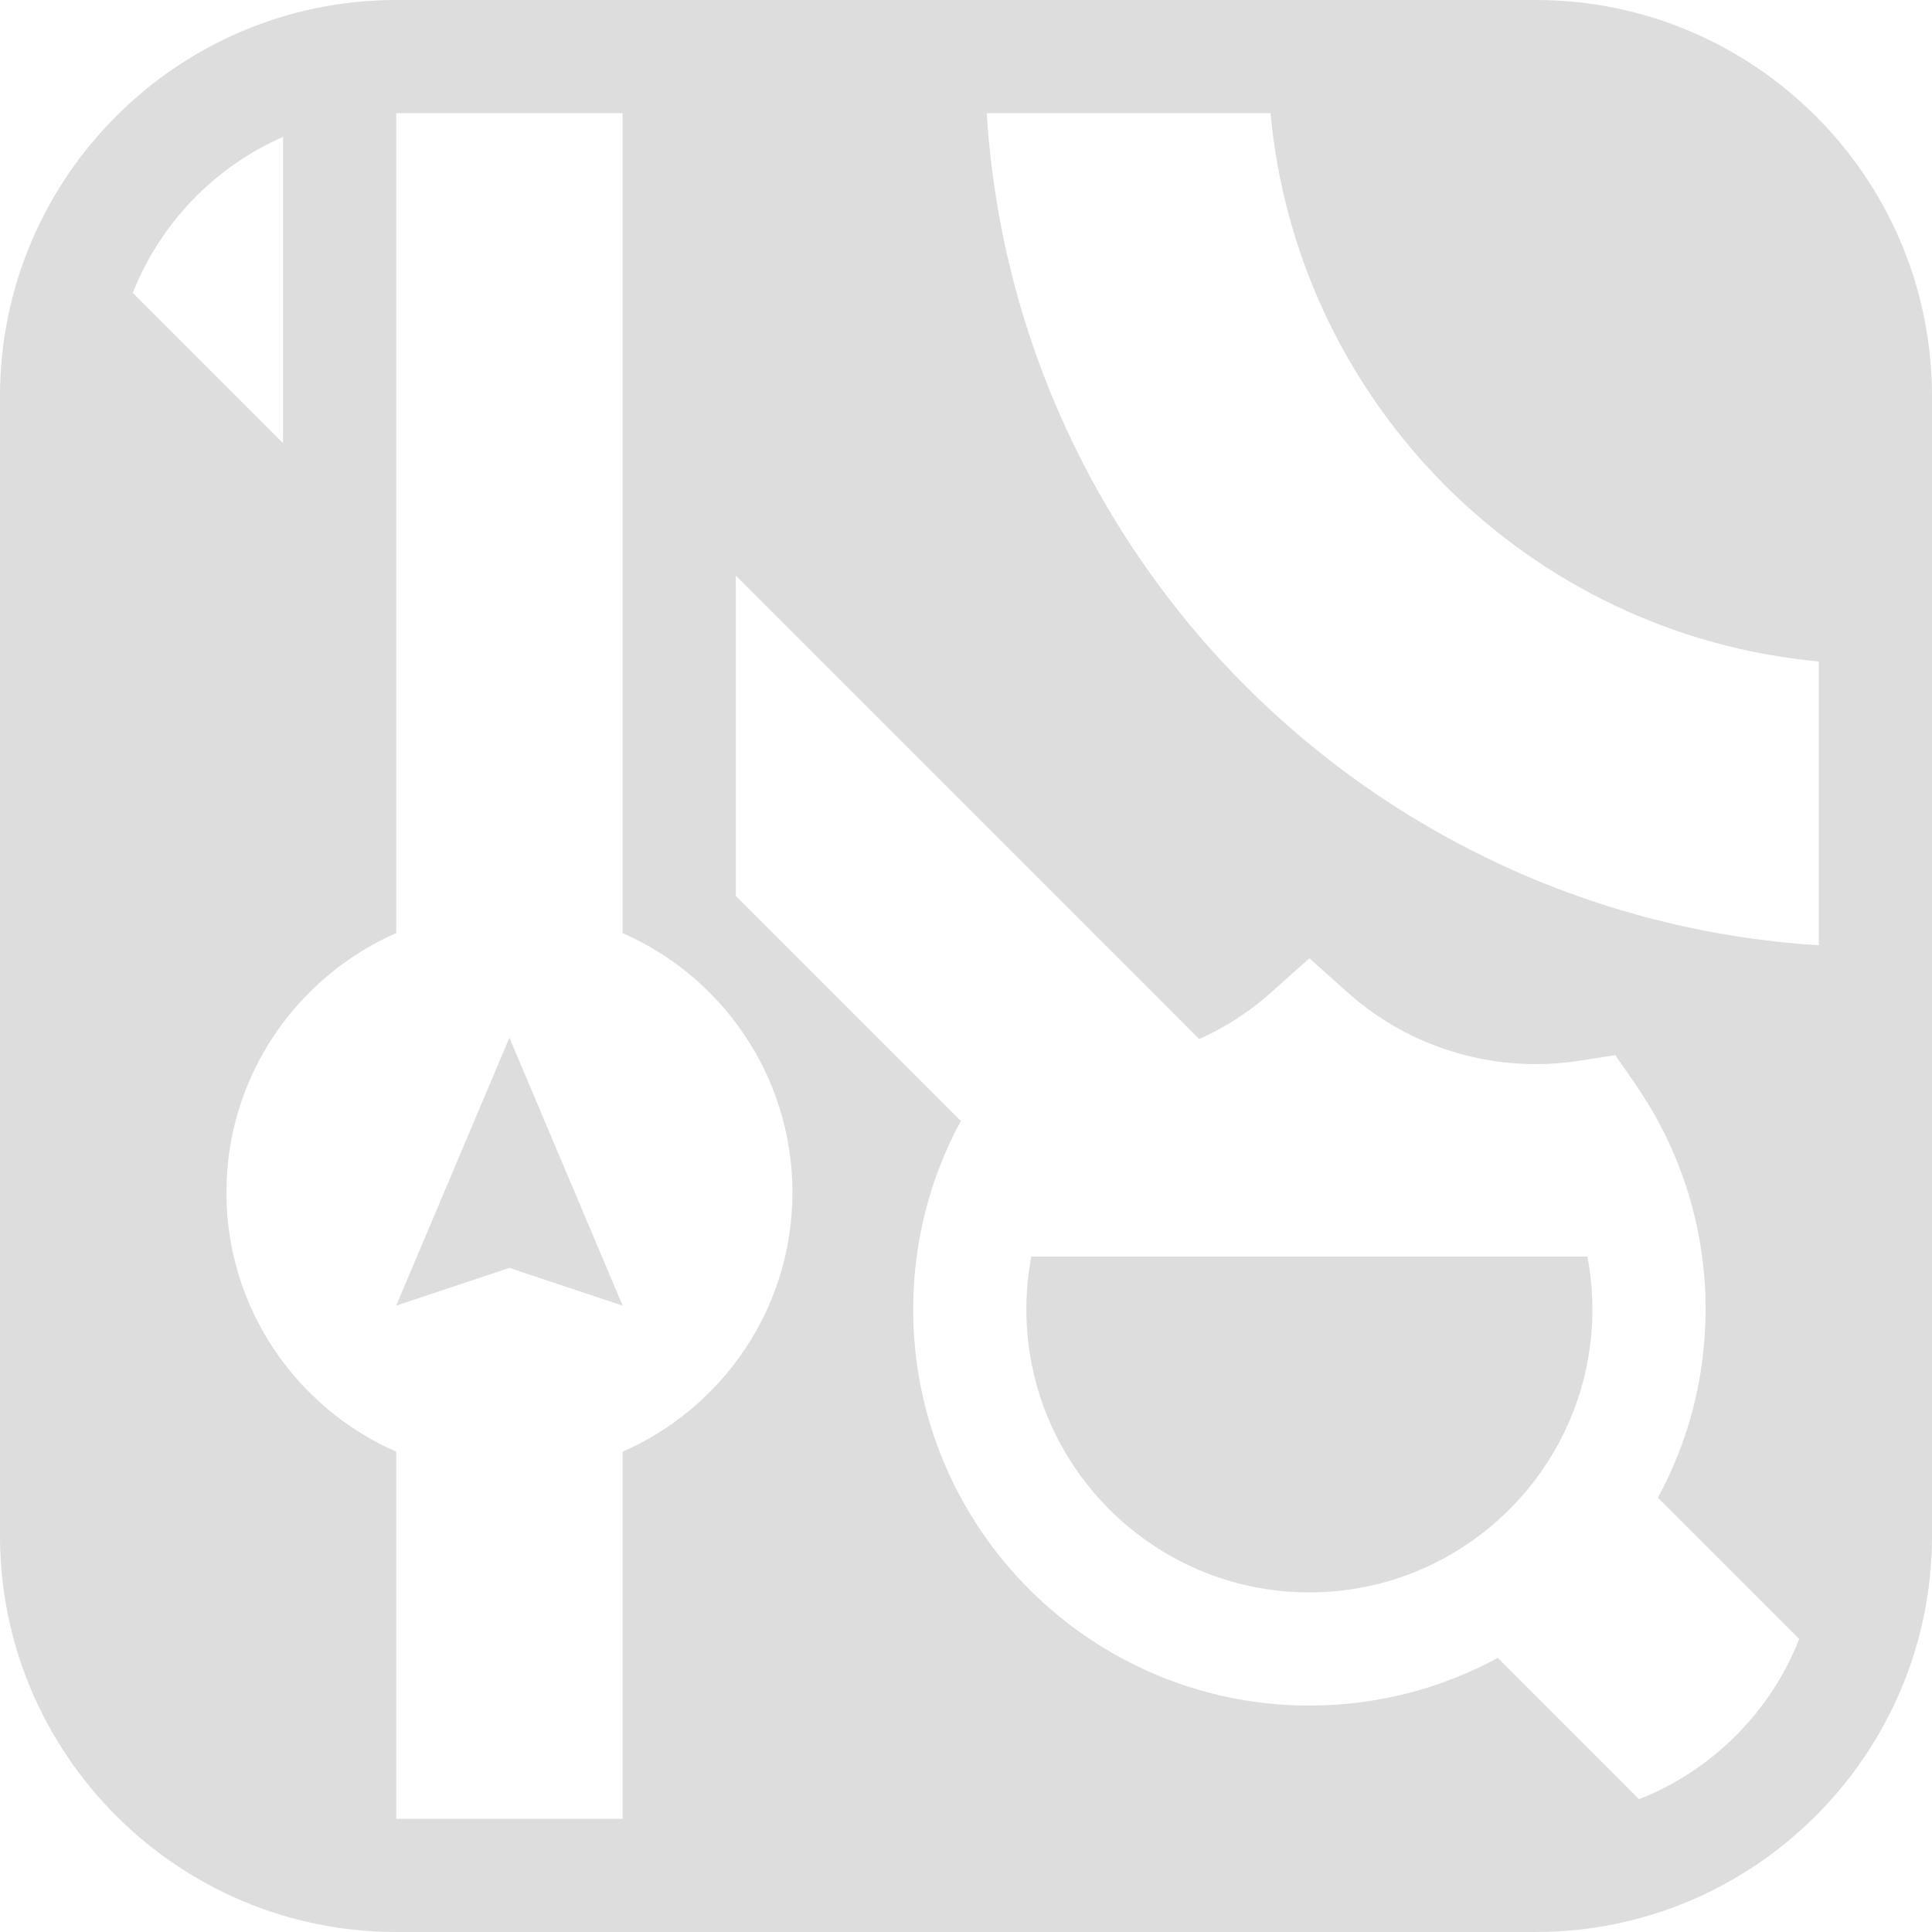<svg width="100" height="100" viewBox="0 0 100 100" fill="none" xmlns="http://www.w3.org/2000/svg">
<path d="M26.367 53.711L20.508 67.578L26.367 65.625L32.227 67.578L26.367 53.711Z" fill="#DDDDDD"/>
<path d="M79.492 0H20.508C9.2 0 0 9.2 0 20.508V79.492C0 90.8 9.2 100 20.508 100H79.492C90.8 100 100 90.8 100 79.492V20.508C100 9.2 90.8 0 79.492 0ZM14.648 7.086V22.935L6.874 15.161C8.295 11.551 11.107 8.638 14.648 7.086ZM32.226 75.141V94.141H20.508H20.508V75.14C15.339 72.875 11.719 67.713 11.719 61.719C11.719 55.724 15.339 50.562 20.508 48.297V5.859H20.508H32.226V48.297C37.395 50.562 41.016 55.724 41.016 61.719C41.016 67.713 37.395 72.876 32.226 75.141ZM84.839 93.126L77.525 85.811C74.623 87.386 71.301 88.281 67.773 88.281C56.465 88.281 47.266 79.081 47.266 67.773C47.266 64.335 48.114 61.003 49.733 58.019L38.086 46.372V29.799L62.07 53.784C63.426 53.173 64.692 52.357 65.819 51.347L67.773 49.598L69.727 51.348C72.415 53.753 75.883 55.078 79.492 55.078C80.259 55.078 81.032 55.018 81.788 54.899L83.607 54.613L84.654 56.127C87.027 59.561 88.281 63.589 88.281 67.773C88.281 71.301 87.386 74.623 85.811 77.525L93.126 84.839C91.637 88.621 88.621 91.637 84.839 93.126ZM94.141 48.928C71.018 47.477 52.523 28.982 51.072 5.859H65.762C67.151 20.887 79.112 32.849 94.141 34.238V48.928Z" fill="#DDDDDD"/>
<path d="M82.163 65.039H53.383C53.214 65.934 53.125 66.848 53.125 67.773C53.125 75.851 59.696 82.422 67.773 82.422C75.851 82.422 82.422 75.851 82.422 67.773C82.422 66.848 82.333 65.934 82.163 65.039Z" fill="#DDDDDD"/>
</svg>
